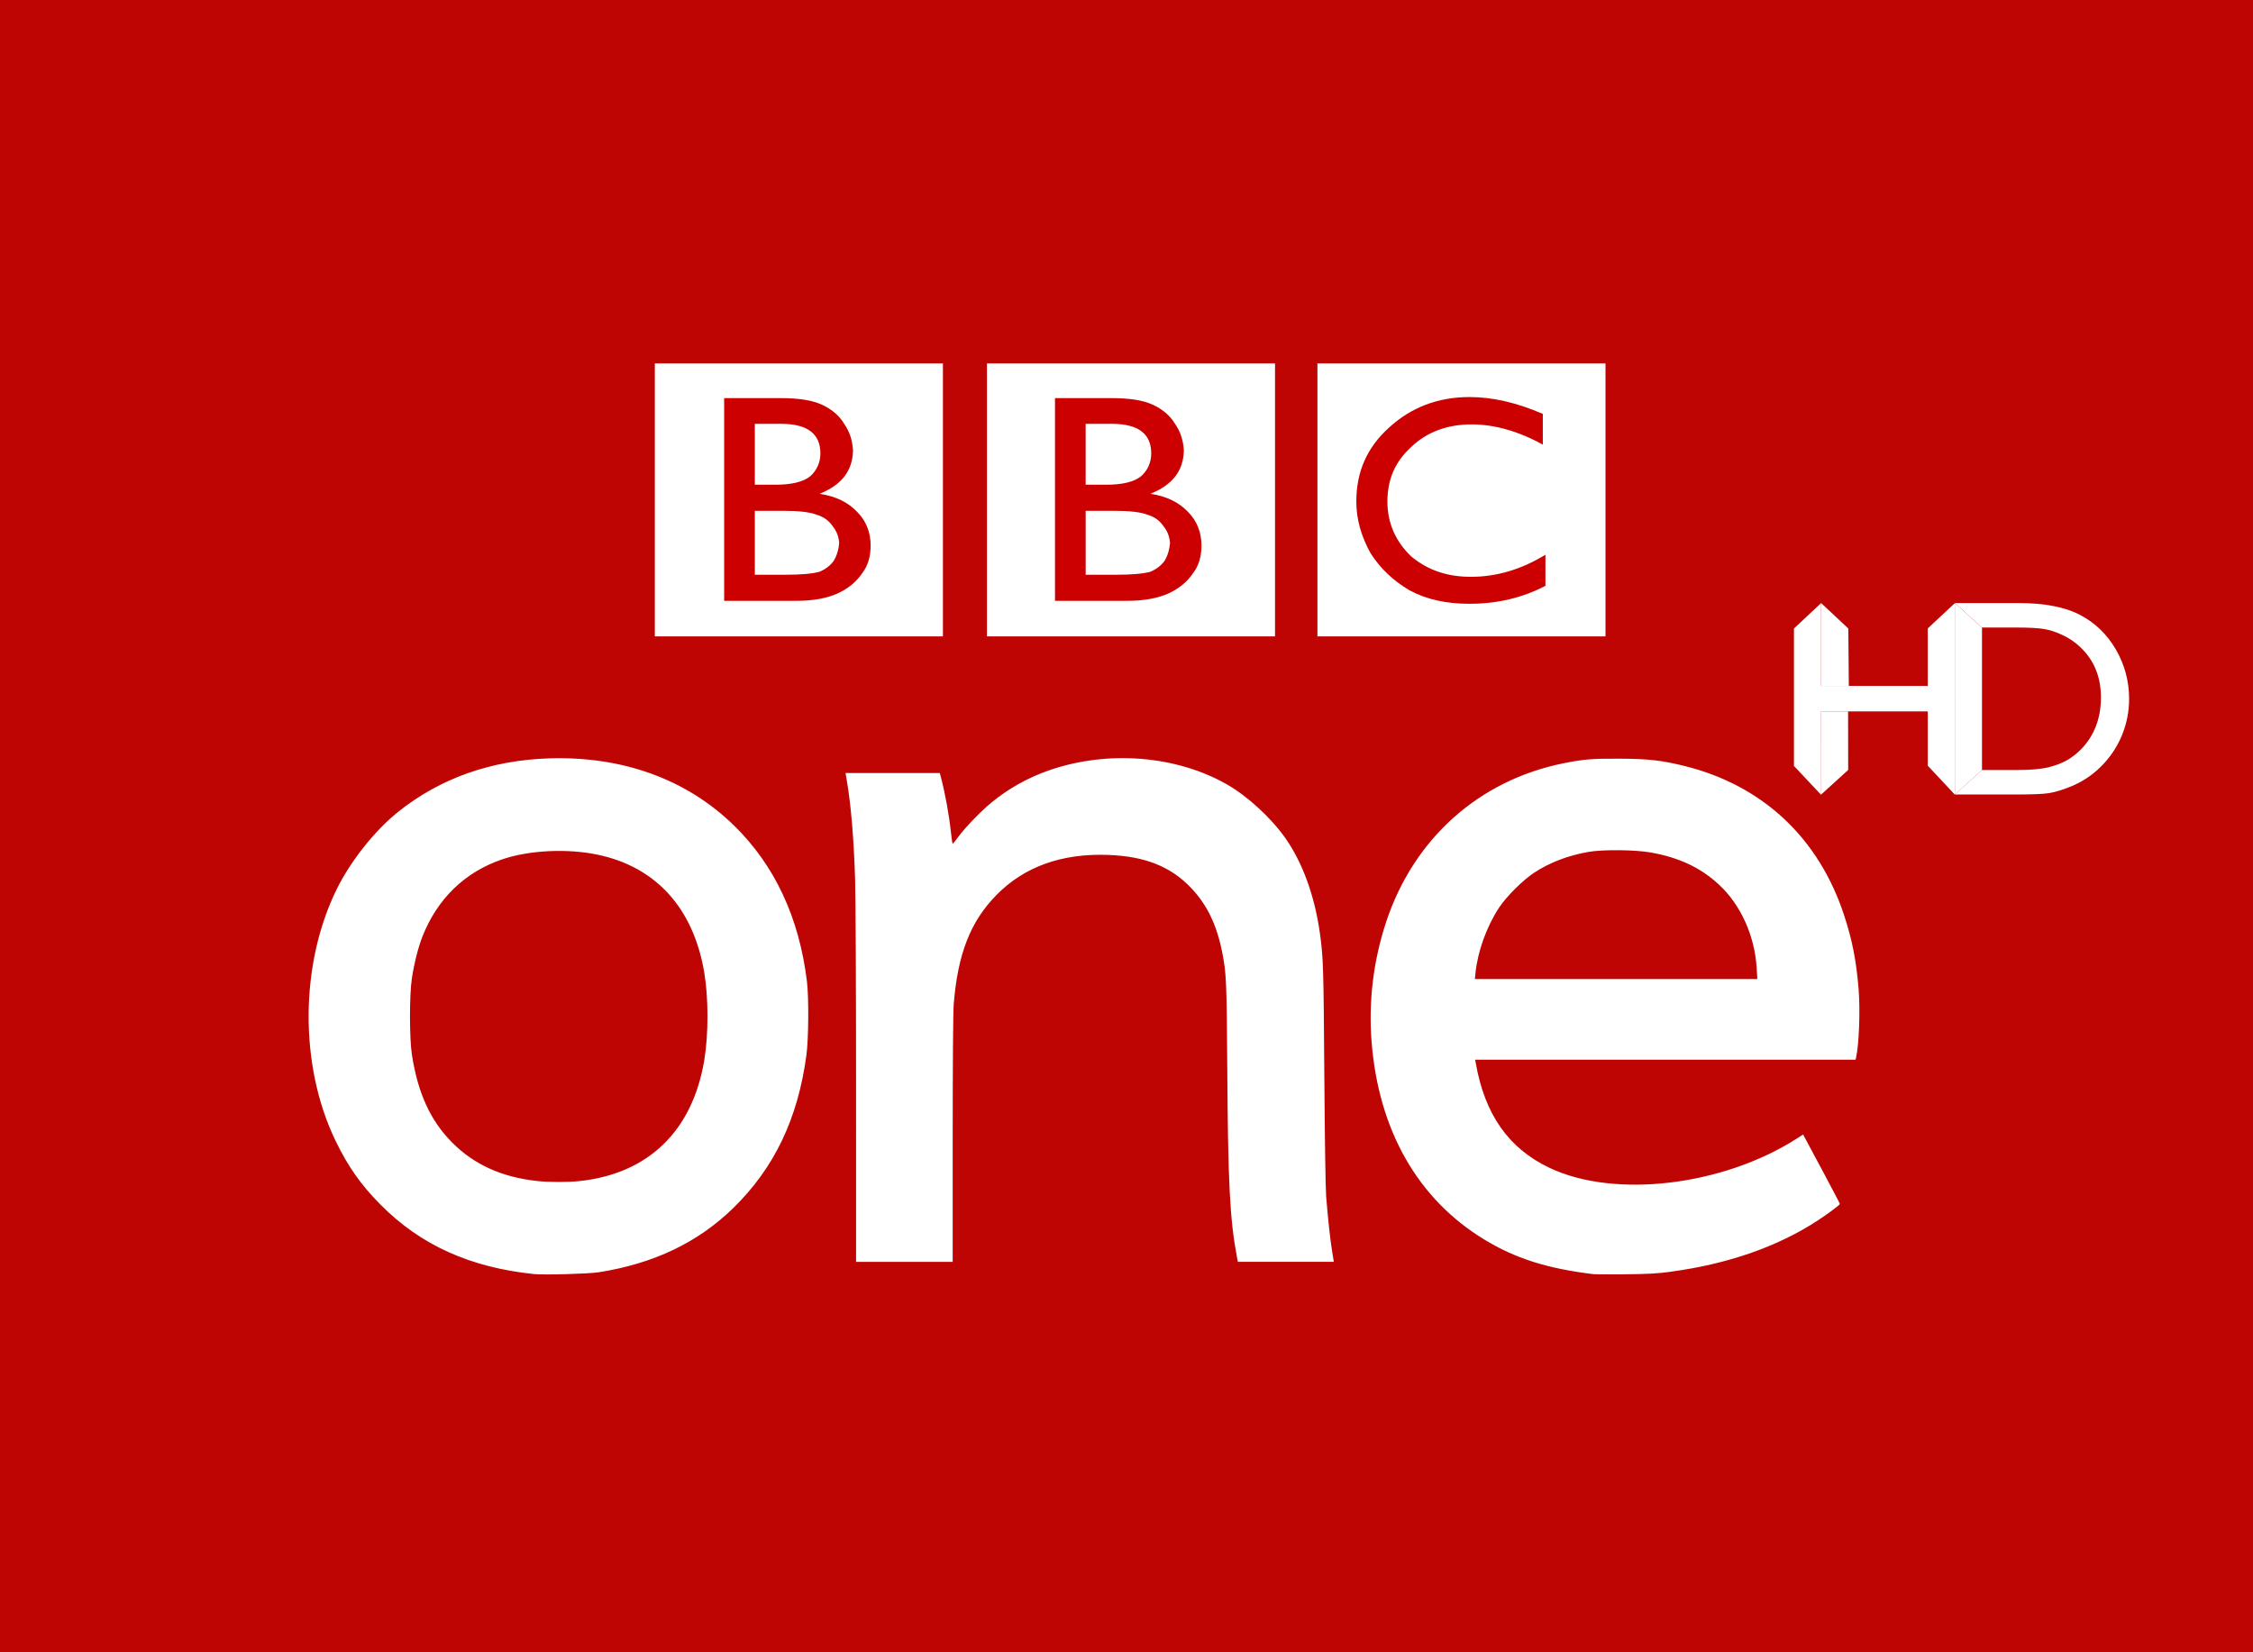 <?xml version="1.0" encoding="UTF-8" standalone="no"?>
<!-- Created with Inkscape (http://www.inkscape.org/) -->

<svg
   xmlns:dc="http://purl.org/dc/elements/1.1/"
   xmlns:cc="http://creativecommons.org/ns#"
   xmlns:rdf="http://www.w3.org/1999/02/22-rdf-syntax-ns#"
   xmlns:svg="http://www.w3.org/2000/svg"
   xmlns="http://www.w3.org/2000/svg"
   xmlns:inkscape="http://www.inkscape.org/namespaces/inkscape"
   version="1.1"
   width="300"
   height="220"
   id="svg2">
  <rect width="100%" height="100%" fill="#333333" stroke="none"/>
  <defs
     id="defs4">
    <style
       type="text/css"
       id="style6" />
  </defs>
  <g
     transform="translate(-341.429,-698.791)"
     id="layer1">
    <rect
       width="300"
       height="220"
       x="341.429"
       y="698.791"
       id="rect3934"
       style="opacity:0.934;fill:#c90302;fill-opacity:1;stroke:none" />
    <g
       transform="matrix(2.941,0,0,2.97,-290.91,299.603)"
       id="g3024"
       style="fill:#ffffff;fill-rule:evenodd">
      <path
         d="m 242.12,191.443 c 2.492,-0.39 4.49,-1.336 6.087,-2.879 1.857,-1.795 2.925,-4.005 3.312,-6.852 0.099,-0.731 0.113,-2.576 0.024,-3.303 -0.35,-2.863 -1.461,-5.216 -3.306,-6.998 -2.14,-2.067 -5.031,-3.108 -8.349,-3.007 -2.63,0.08 -4.947,0.89 -6.851,2.396 -1.043,0.825 -2.134,2.178 -2.763,3.429 -1.697,3.372 -1.726,7.941 -0.073,11.321 0.567,1.16 1.138,1.962 2.032,2.858 1.81,1.814 4.062,2.822 6.963,3.117 0.445,0.045 2.473,-0.012 2.923,-0.082 z m -2.784,-4.09 c -1.604,-0.169 -2.873,-0.739 -3.866,-1.735 -0.978,-0.981 -1.543,-2.205 -1.813,-3.929 -0.114,-0.728 -0.116,-2.654 -0.003,-3.409 0.097,-0.648 0.29,-1.41 0.474,-1.872 0.682,-1.717 1.925,-2.908 3.635,-3.482 1.203,-0.404 2.926,-0.487 4.287,-0.207 2.655,0.546 4.351,2.395 4.843,5.28 0.196,1.149 0.196,2.783 -6e-5,3.945 -0.535,3.173 -2.54,5.089 -5.666,5.413 -0.494,0.051 -1.389,0.05 -1.892,-0.004 z m 51.296,4.068 c 2.606,-0.345 4.869,-1.126 6.692,-2.31 0.485,-0.315 0.984,-0.687 0.984,-0.734 0,-0.02 -0.375,-0.728 -0.832,-1.573 l -0.832,-1.537 -0.246,0.158 c -3.357,2.147 -8.292,2.731 -11.25,1.33 -1.844,-0.873 -2.917,-2.389 -3.325,-4.695 l -0.026,-0.145 8.611,0 8.612,0 0.023,-0.1 c 0.133,-0.569 0.192,-2.13 0.116,-3.046 -0.108,-1.3 -0.283,-2.192 -0.651,-3.309 -1.146,-3.482 -3.689,-5.843 -7.23,-6.713 -1.047,-0.257 -1.659,-0.324 -2.99,-0.328 -1.235,-0.004 -1.569,0.024 -2.477,0.203 -3.844,0.76 -6.81,3.391 -8.053,7.142 -0.575,1.734 -0.796,3.565 -0.649,5.37 0.322,3.954 2.09,7.023 5.087,8.834 1.414,0.854 2.862,1.31 4.954,1.56 0.086,0.01 0.739,0.013 1.45,0.006 1.019,-0.01 1.451,-0.034 2.031,-0.11 z m -8.822,-13.388 c 0.102,-0.976 0.5,-2.072 1.062,-2.926 0.325,-0.494 1.078,-1.239 1.591,-1.573 0.703,-0.459 1.532,-0.774 2.464,-0.936 0.647,-0.113 2.127,-0.098 2.834,0.028 1.289,0.23 2.264,0.689 3.088,1.452 0.981,0.908 1.608,2.292 1.695,3.741 l 0.029,0.48 -6.395,0 -6.395,0 0.028,-0.265 z m -23.668,7.457 c 0,-3.372 0.018,-5.705 0.046,-6.058 0.181,-2.26 0.757,-3.717 1.94,-4.907 1.257,-1.265 2.948,-1.866 5.043,-1.792 1.679,0.059 2.85,0.521 3.772,1.488 0.724,0.759 1.154,1.645 1.405,2.895 0.183,0.913 0.202,1.332 0.226,5.222 0.032,5.068 0.116,6.713 0.429,8.379 l 0.048,0.257 2.173,0 2.173,0 -0.081,-0.502 c -0.085,-0.521 -0.177,-1.364 -0.264,-2.399 -0.03,-0.361 -0.064,-2.571 -0.085,-5.512 -0.034,-4.853 -0.046,-5.225 -0.203,-6.337 -0.234,-1.658 -0.791,-3.169 -1.571,-4.259 -0.641,-0.897 -1.704,-1.864 -2.619,-2.384 -2.296,-1.306 -5.405,-1.554 -8.058,-0.644 -0.962,0.33 -1.842,0.816 -2.615,1.444 -0.485,0.394 -1.205,1.132 -1.511,1.549 -0.121,0.165 -0.232,0.301 -0.247,0.301 -0.015,0 -0.05,-0.226 -0.08,-0.502 -0.084,-0.787 -0.264,-1.766 -0.46,-2.499 l -0.045,-0.167 -2.134,0 -2.134,0 0.056,0.324 c 0.19,1.096 0.318,2.59 0.377,4.429 0.024,0.737 0.044,4.899 0.044,9.25 l 5.1e-4,7.911 2.187,0 2.187,0 0,-5.483 0,0 1.6e-4,0 z"
         inkscape:connector-curvature="0"
         id="path10-4"
         style="fill:#ffffff;fill-rule:evenodd" />
      <g
         transform="matrix(0.175,0,0,0.175,130.283,-63.728)"
         id="layer1-0"
         style="fill:#ffffff;fill-rule:evenodd">
        <g
           transform="matrix(1.573,0,0,1.573,588.023,-385.204)"
           id="g2890"
           style="fill:#ffffff">
          <path
             d="m 251.029,1066.998 4.473,-4.13 -0.028,31.192 -4.445,-4.704 0,-8.848 -17.542,0 0,13.587 -4.466,-4.697 0,-22.386 4.466,-4.144 0,13.496 17.542,0 0,-9.366 z"
             inkscape:connector-curvature="0"
             id="path15603"
             style="fill:#ffffff;fill-rule:nonzero;stroke:none" />
          <path
             d="m 255.474,1094.046 0,0 4.473,-3.983 5.684,0 c 2.233,0 3.969,-0.147 5.208,-0.434 1.246,-0.315 2.268,-0.7 3.094,-1.162 0.833,-0.483 1.582,-1.071 2.275,-1.75 2.205,-2.233 3.304,-5.061 3.304,-8.477 0,-3.353 -1.134,-6.083 -3.395,-8.19 -0.833,-0.791 -1.792,-1.449 -2.884,-1.953 -1.071,-0.511 -2.093,-0.84 -3.066,-1.001 -0.959,-0.161 -2.513,-0.245 -4.669,-0.245 l -5.579,0 -4.431,-3.983 10.486,0 c 4.242,0 7.609,0.644 10.073,1.918 2.478,1.274 4.445,3.143 5.908,5.621 1.449,2.471 2.191,5.166 2.191,8.092 0,2.079 -0.413,4.074 -1.211,5.985 -0.812,1.904 -1.96,3.584 -3.444,5.033 -1.512,1.491 -3.283,2.611 -5.292,3.367 -1.176,0.462 -2.268,0.777 -3.241,0.938 -0.98,0.154 -2.863,0.224 -5.642,0.224 l -9.842,0 9.842,0 c 2.779,0 4.662,-0.07 5.642,-0.224 0.973,-0.161 2.065,-0.476 3.241,-0.938 2.009,-0.756 3.78,-1.876 5.292,-3.367 1.484,-1.449 2.632,-3.129 3.444,-5.033 0.798,-1.911 1.211,-3.906 1.211,-5.985 0,-2.926 -0.742,-5.621 -2.191,-8.092 -1.463,-2.478 -3.43,-4.347 -5.908,-5.621 -2.464,-1.274 -5.831,-1.918 -10.073,-1.918 l -10.486,0 4.431,3.983 5.579,0 c 2.156,0 3.71,0.084 4.669,0.245 0.973,0.161 1.995,0.49 3.066,1.001 1.092,0.504 2.051,1.162 2.884,1.953 2.261,2.107 3.395,4.837 3.395,8.19 0,3.416 -1.099,6.244 -3.304,8.477 -0.693,0.679 -1.442,1.267 -2.275,1.75 -0.826,0.462 -1.848,0.847 -3.094,1.162 -1.239,0.287 -2.975,0.434 -5.208,0.434 l -5.684,0 -4.473,3.983 z"
             inkscape:connector-curvature="0"
             id="path15607"
             style="fill:#ffffff;fill-rule:nonzero;stroke:none" />
          <path
             d="m 255.474,1094.046 4.473,-3.983 5.684,0 c 2.233,0 3.969,-0.147 5.208,-0.434 1.246,-0.315 2.268,-0.7 3.094,-1.162 0.833,-0.483 1.582,-1.071 2.275,-1.75 2.205,-2.233 3.304,-5.061 3.304,-8.477 0,-3.353 -1.134,-6.083 -3.395,-8.19 -0.833,-0.791 -1.792,-1.449 -2.884,-1.953 -1.071,-0.511 -2.093,-0.84 -3.066,-1.001 -0.959,-0.161 -2.513,-0.245 -4.669,-0.245 l -5.579,0 -4.431,-3.983 10.486,0 c 4.242,0 7.609,0.644 10.073,1.918 2.478,1.274 4.445,3.143 5.908,5.621 1.449,2.471 2.191,5.166 2.191,8.092 0,2.079 -0.413,4.074 -1.211,5.985 -0.812,1.904 -1.96,3.584 -3.444,5.033 -1.512,1.491 -3.283,2.611 -5.292,3.367 -1.176,0.462 -2.268,0.777 -3.241,0.938 -0.98,0.154 -2.863,0.224 -5.642,0.224 l -9.842,0 z"
             inkscape:connector-curvature="0"
             id="path15611"
             style="fill:#ffffff;fill-rule:nonzero;stroke:none" />
          <path
             d="m 259.947,1066.88 -4.466,-4.011 0,31.178 4.466,-3.983 0,-9.555 0,-4.144 0,-9.485 z"
             inkscape:connector-curvature="0"
             id="path15615"
             style="fill:#ffffff;fill-opacity:1;fill-rule:nonzero;stroke:none" />
          <path
             d="m 233.48,1080.508 -0.014,13.566 4.473,-4.025 -0.014,-9.541 -4.445,0 z"
             inkscape:connector-curvature="0"
             id="path15619"
             style="fill:#ffffff;fill-opacity:1;fill-rule:nonzero;stroke:none" />
          <path
             d="m 238.044,1076.364 -0.084,-9.352 -4.473,-4.144 0,13.496 4.557,0 z"
             inkscape:connector-curvature="0"
             id="path15623"
             style="fill:#ffffff;fill-opacity:1;fill-rule:nonzero;stroke:none" />
        </g>
      </g>
    </g>
    <g
       transform="matrix(0.56,0,0,0.56,279.168,498.034)"
       id="layer3"
       style="display:inline">
      <path
         d="m 414.353,444.903 -68.497,0 0,64.901 68.497,0 0,-64.901 z"
         inkscape:connector-curvature="0"
         id="path23-6"
         style="fill:#ffffff;fill-opacity:1;fill-rule:evenodd;display:inline;overflow:visible" />
      <path
         d="m 335.382,444.903 -68.497,0 0,64.901 68.497,0 0,-64.901 z"
         inkscape:connector-curvature="0"
         id="path23"
         style="fill:#ffffff;fill-opacity:1;fill-rule:evenodd;overflow:visible" />
      <path
         d="m 283.368,453.152 0,48.197 17.233,0 c 3.902,0 7.205,-0.605 9.847,-1.798 2.517,-1.194 4.359,-2.738 5.744,-4.766 1.385,-1.79 2.006,-4.059 2.006,-6.564 0,-3.105 -1.052,-5.855 -3.191,-8.003 -2.141,-2.267 -5.034,-3.72 -8.935,-4.316 5.286,-2.148 7.807,-5.477 7.933,-10.251 -0.126,-2.506 -0.839,-4.594 -2.097,-6.384 -1.133,-1.909 -2.988,-3.511 -5.379,-4.586 -2.391,-1.075 -5.568,-1.529 -9.847,-1.529 l -13.312,0 z m 7.294,6.115 6.291,0 c 6.167,0 9.3,2.359 9.3,7.014 0,2.148 -0.827,4.053 -2.462,5.485 -1.636,1.312 -4.43,1.978 -8.206,1.978 l -4.924,0 0,-14.477 z m 0,20.682 6.838,0 c 3.523,0 6.263,0.274 8.024,0.989 1.636,0.478 2.857,1.476 3.738,2.788 0.755,0.957 1.333,2.197 1.459,3.867 -0.126,1.552 -0.521,2.914 -1.276,4.226 -0.88,1.194 -1.989,2.011 -3.374,2.608 -1.636,0.478 -4.43,0.719 -8.206,0.719 l -7.203,0 0,-15.197 z"
         inkscape:connector-curvature="0"
         id="path23-3"
         style="fill:#cc0000;fill-opacity:1;fill-rule:evenodd;display:inline;overflow:visible" />
      <path
         d="m 492.931,444.903 -68.497,0 0,64.901 68.497,0 0,-64.901 z"
         inkscape:connector-curvature="0"
         id="path23-6-1"
         style="fill:#ffffff;fill-opacity:1;fill-rule:evenodd;display:inline;overflow:visible" />
      <path
         d="m 460.575,452.899 c -7.497,0 -13.893,2.486 -19.056,7.213 -5.284,4.728 -7.836,10.54 -7.836,17.631 0,4.255 1.171,8.27 3.384,12.288 2.336,3.664 5.45,6.569 9.261,8.816 3.933,2.127 8.594,3.206 14.247,3.206 6.638,0 12.668,-1.439 18.076,-4.274 l 0,-7.391 c -5.776,3.544 -11.697,5.254 -17.72,5.254 -5.654,0 -10.314,-1.588 -14.247,-4.897 -3.688,-3.545 -5.61,-7.92 -5.61,-13.001 0,-5.318 1.89,-9.575 5.699,-13.001 3.688,-3.545 8.558,-5.343 14.336,-5.343 5.407,0 11.142,1.619 16.919,4.808 l 0,-7.302 c -6.268,-2.718 -12.043,-4.007 -17.453,-4.007 z"
         inkscape:connector-curvature="0"
         id="path15-8"
         style="fill:#cc0000;fill-opacity:1;fill-rule:evenodd;display:inline;overflow:visible" />
      <path
         d="m 362.033,453.152 0,48.197 17.233,0 c 3.902,0 7.205,-0.605 9.847,-1.798 2.517,-1.194 4.359,-2.738 5.744,-4.766 1.385,-1.79 2.006,-4.059 2.006,-6.564 0,-3.105 -1.052,-5.855 -3.191,-8.003 -2.141,-2.267 -5.034,-3.72 -8.935,-4.316 5.286,-2.148 7.807,-5.477 7.933,-10.251 -0.126,-2.506 -0.839,-4.594 -2.097,-6.384 -1.133,-1.909 -2.988,-3.511 -5.379,-4.586 -2.391,-1.075 -5.568,-1.529 -9.847,-1.529 l -13.312,0 z m 7.294,6.115 6.291,0 c 6.167,0 9.3,2.359 9.3,7.014 0,2.148 -0.827,4.053 -2.462,5.485 -1.636,1.312 -4.43,1.978 -8.206,1.978 l -4.924,0 0,-14.477 z m 0,20.682 6.838,0 c 3.523,0 6.263,0.274 8.024,0.989 1.636,0.478 2.857,1.476 3.738,2.788 0.755,0.957 1.333,2.197 1.459,3.867 -0.126,1.552 -0.521,2.914 -1.276,4.226 -0.88,1.194 -1.989,2.011 -3.374,2.608 -1.636,0.478 -4.43,0.719 -8.206,0.719 l -7.203,0 0,-15.197 z"
         inkscape:connector-curvature="0"
         id="path23-3-7"
         style="fill:#cc0000;fill-opacity:1;fill-rule:evenodd;display:inline;overflow:visible" />
    </g>
  </g>
</svg>
